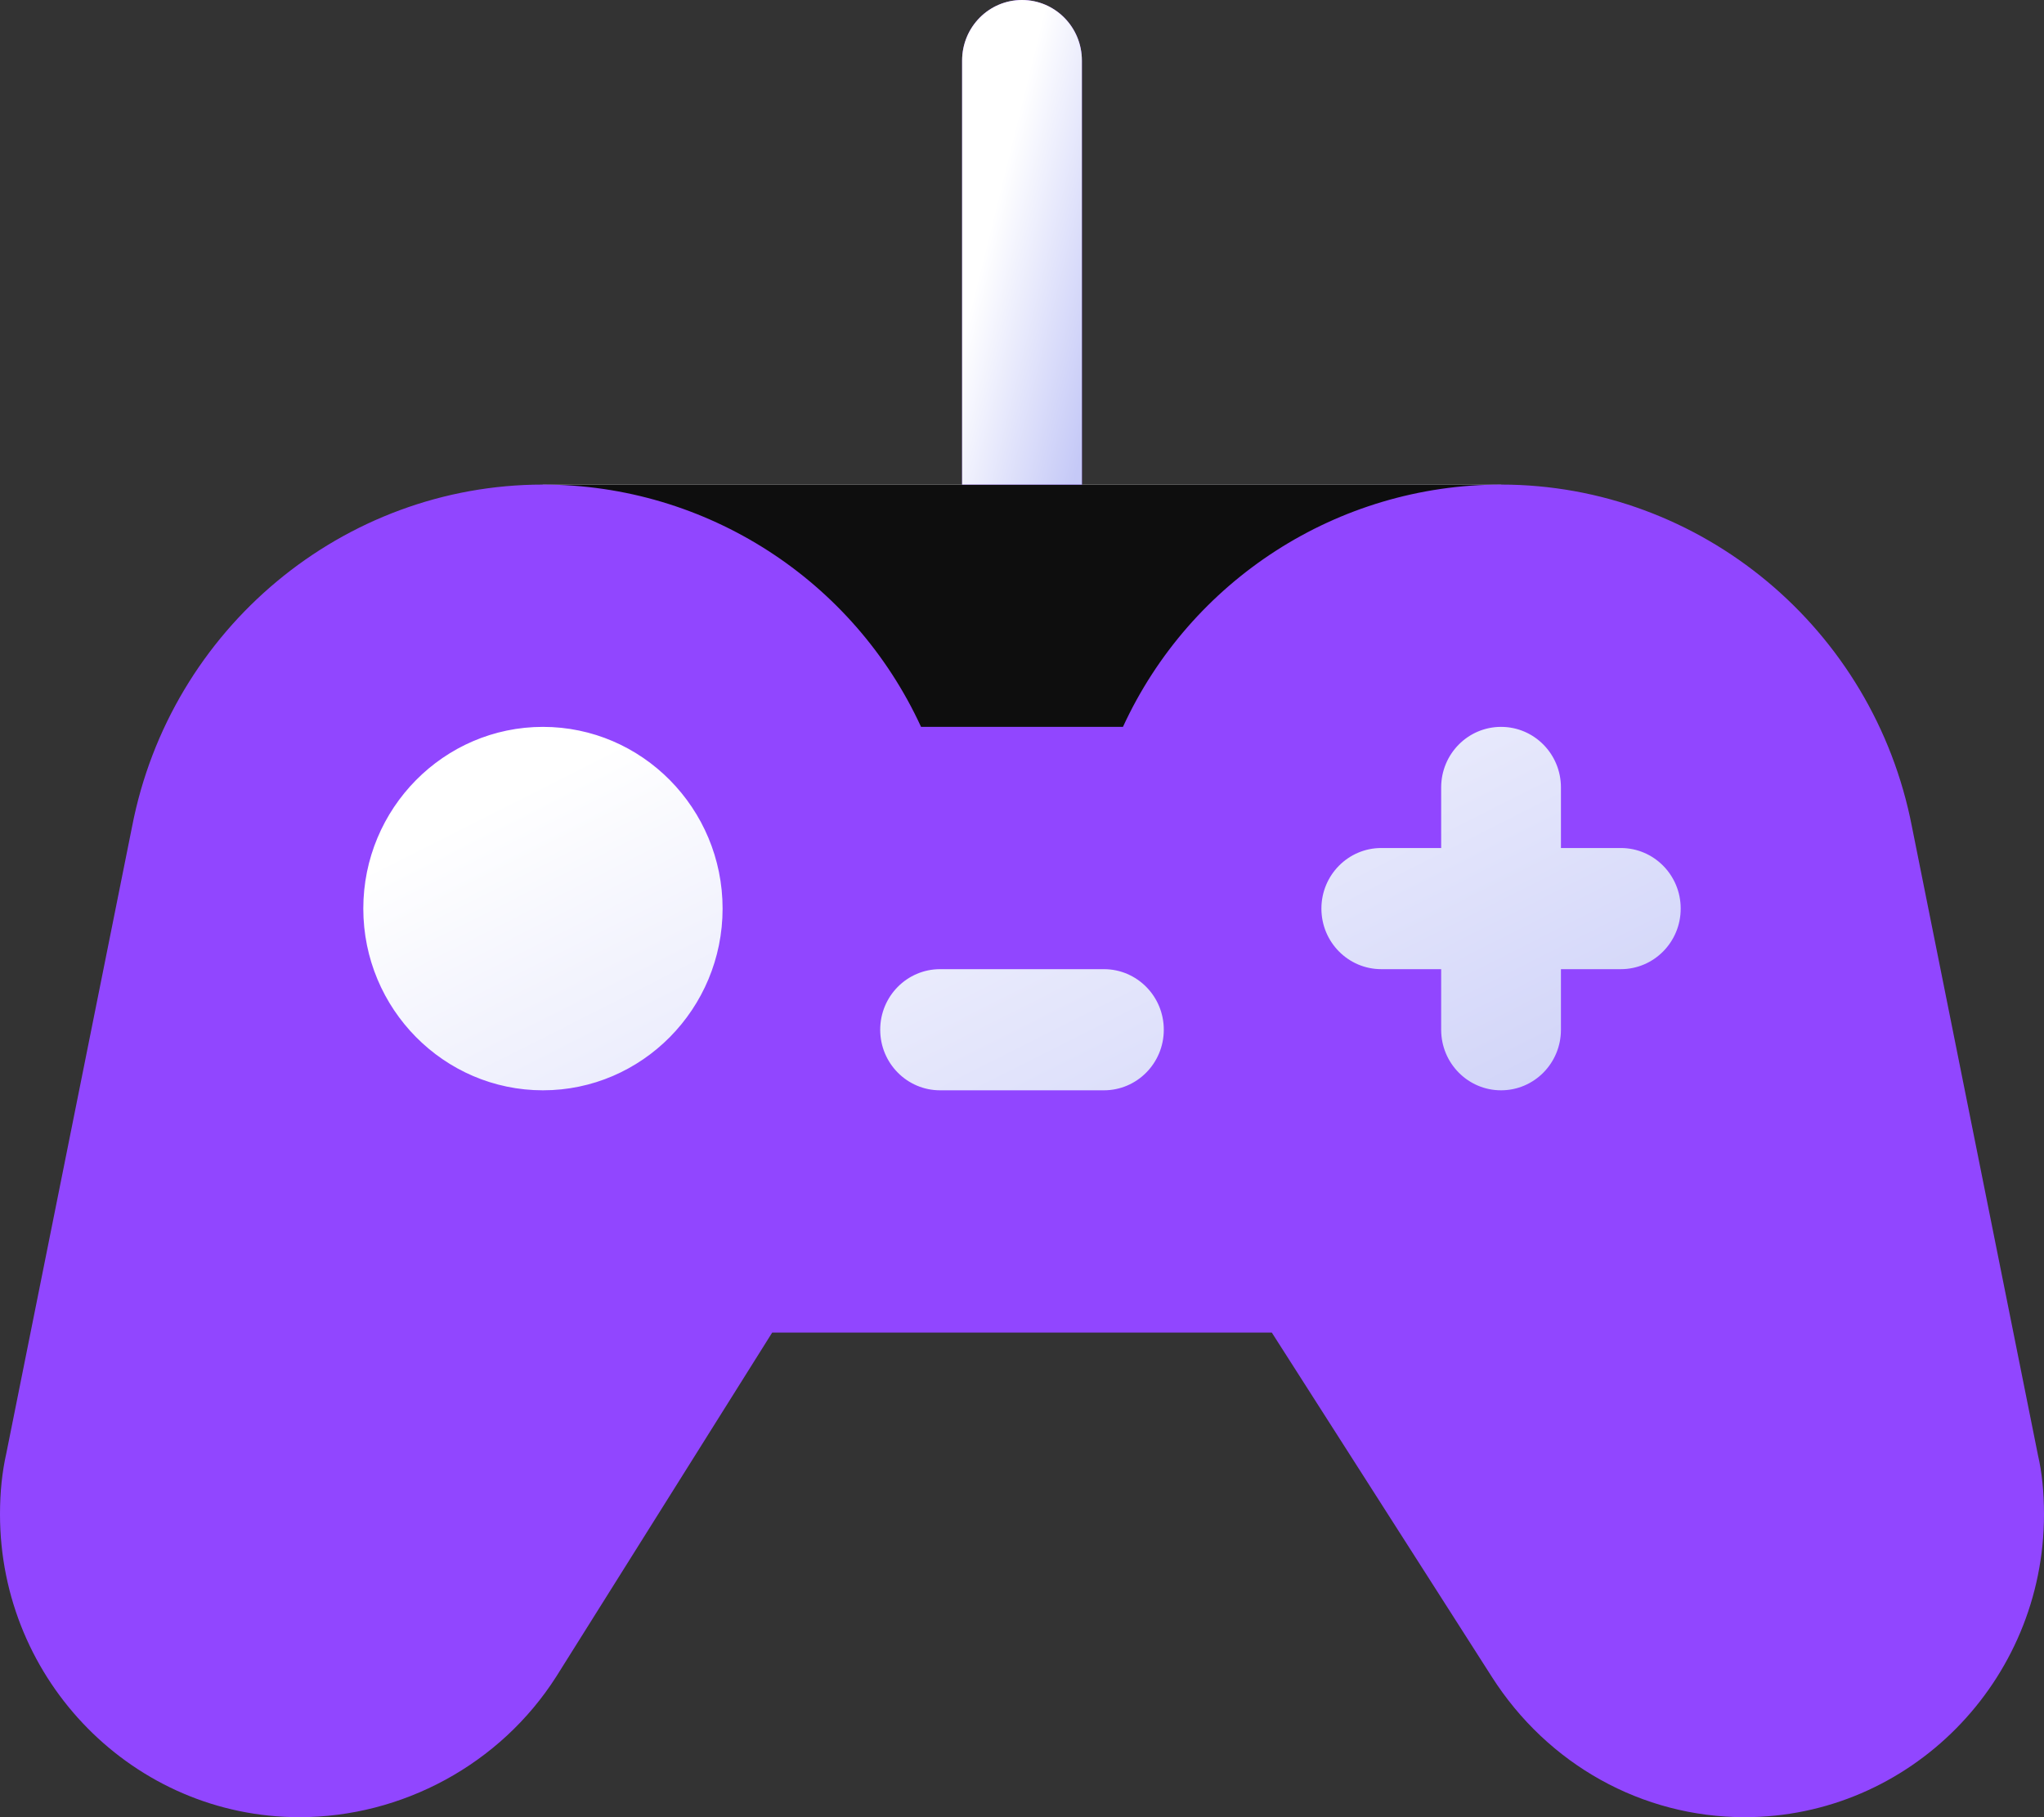 <svg width="54" height="48" viewBox="0 0 54 48" fill="none" xmlns="http://www.w3.org/2000/svg">
<rect x="0" y="0" width="54" height="48" fill="#333333" stroke="none"/>
<g clip-path="url(#clip0_5_9)">
<path d="M42.82 16.009L39.656 12.8H28.582L27.116 9.6L25.418 12.8H14.344L11.18 15.857L4.746 32H49.148L42.82 16.009Z" fill="url(#paint0_linear_5_9)"/>
<path d="M42.82 16.009L39.656 12.8H28.582L27.116 9.6L25.418 12.8H14.344L11.18 15.857L19.5 20L34 20.5L42.82 16.009Z" fill="#0E0E0E"/>
<path d="M53.842 38.444L50.511 21.836C49.498 16.6 44.931 12.8 39.656 12.8C35.33 12.8 31.449 15.328 29.667 19.2H24.333C22.551 15.328 18.67 12.8 14.344 12.8C9.069 12.8 4.502 16.6 3.489 21.836L0.167 38.389C0.056 38.881 0 39.408 0 40C0 44.411 3.547 48 7.91 48C10.614 48 13.216 46.612 14.699 44.281L20.4 35.2H33.6L39.41 44.289C40.889 46.612 43.386 48 46.09 48C50.453 48 54 44.411 54 40C54 39.408 53.944 38.881 53.842 38.444ZM14.344 28.8C11.727 28.8 9.598 26.647 9.598 24C9.598 21.353 11.727 19.2 14.344 19.2C16.961 19.2 19.09 21.353 19.09 24C19.09 26.647 16.961 28.8 14.344 28.8ZM29.164 28.8H24.836C23.962 28.8 23.254 28.084 23.254 27.2C23.254 26.316 23.962 25.6 24.836 25.6H29.164C30.038 25.6 30.746 26.316 30.746 27.2C30.746 28.084 30.038 28.8 29.164 28.8ZM42.82 25.6H41.238V27.2C41.238 28.084 40.531 28.8 39.656 28.8C38.782 28.8 38.074 28.084 38.074 27.2V25.6H36.492C35.618 25.6 34.91 24.884 34.91 24C34.91 23.116 35.618 22.4 36.492 22.4H38.074V20.8C38.074 19.916 38.782 19.2 39.656 19.2C40.531 19.2 41.238 19.916 41.238 20.8V22.4H42.82C43.695 22.4 44.402 23.116 44.402 24C44.402 24.884 43.695 25.6 42.82 25.6ZM28.582 1.6C28.582 0.716 27.874 0 27 0C26.126 0 25.418 0.716 25.418 1.6V12.8H28.582V1.6Z" fill="#9146FF"/>
<path d="M28.582 1.6C28.582 0.716 27.874 0 27 0C26.126 0 25.418 0.716 25.418 1.6V12.8H28.582V1.6Z" fill="url(#paint1_linear_5_9)"/>
</g>
<defs>
<linearGradient id="paint0_linear_5_9" x1="22.315" y1="16.551" x2="33.326" y2="38.377" gradientUnits="userSpaceOnUse">
<stop stop-color="white"/>
<stop offset="1" stop-color="#C5C9F7"/>
</linearGradient>
<linearGradient id="paint1_linear_5_9" x1="26.67" y1="3.972" x2="30.315" y2="4.873" gradientUnits="userSpaceOnUse">
<stop stop-color="white"/>
<stop offset="1" stop-color="#C5C9F7"/>
</linearGradient>
<clipPath id="clip0_5_9">
<rect width="54" height="48" fill="white"/>
</clipPath>
</defs>
</svg>
